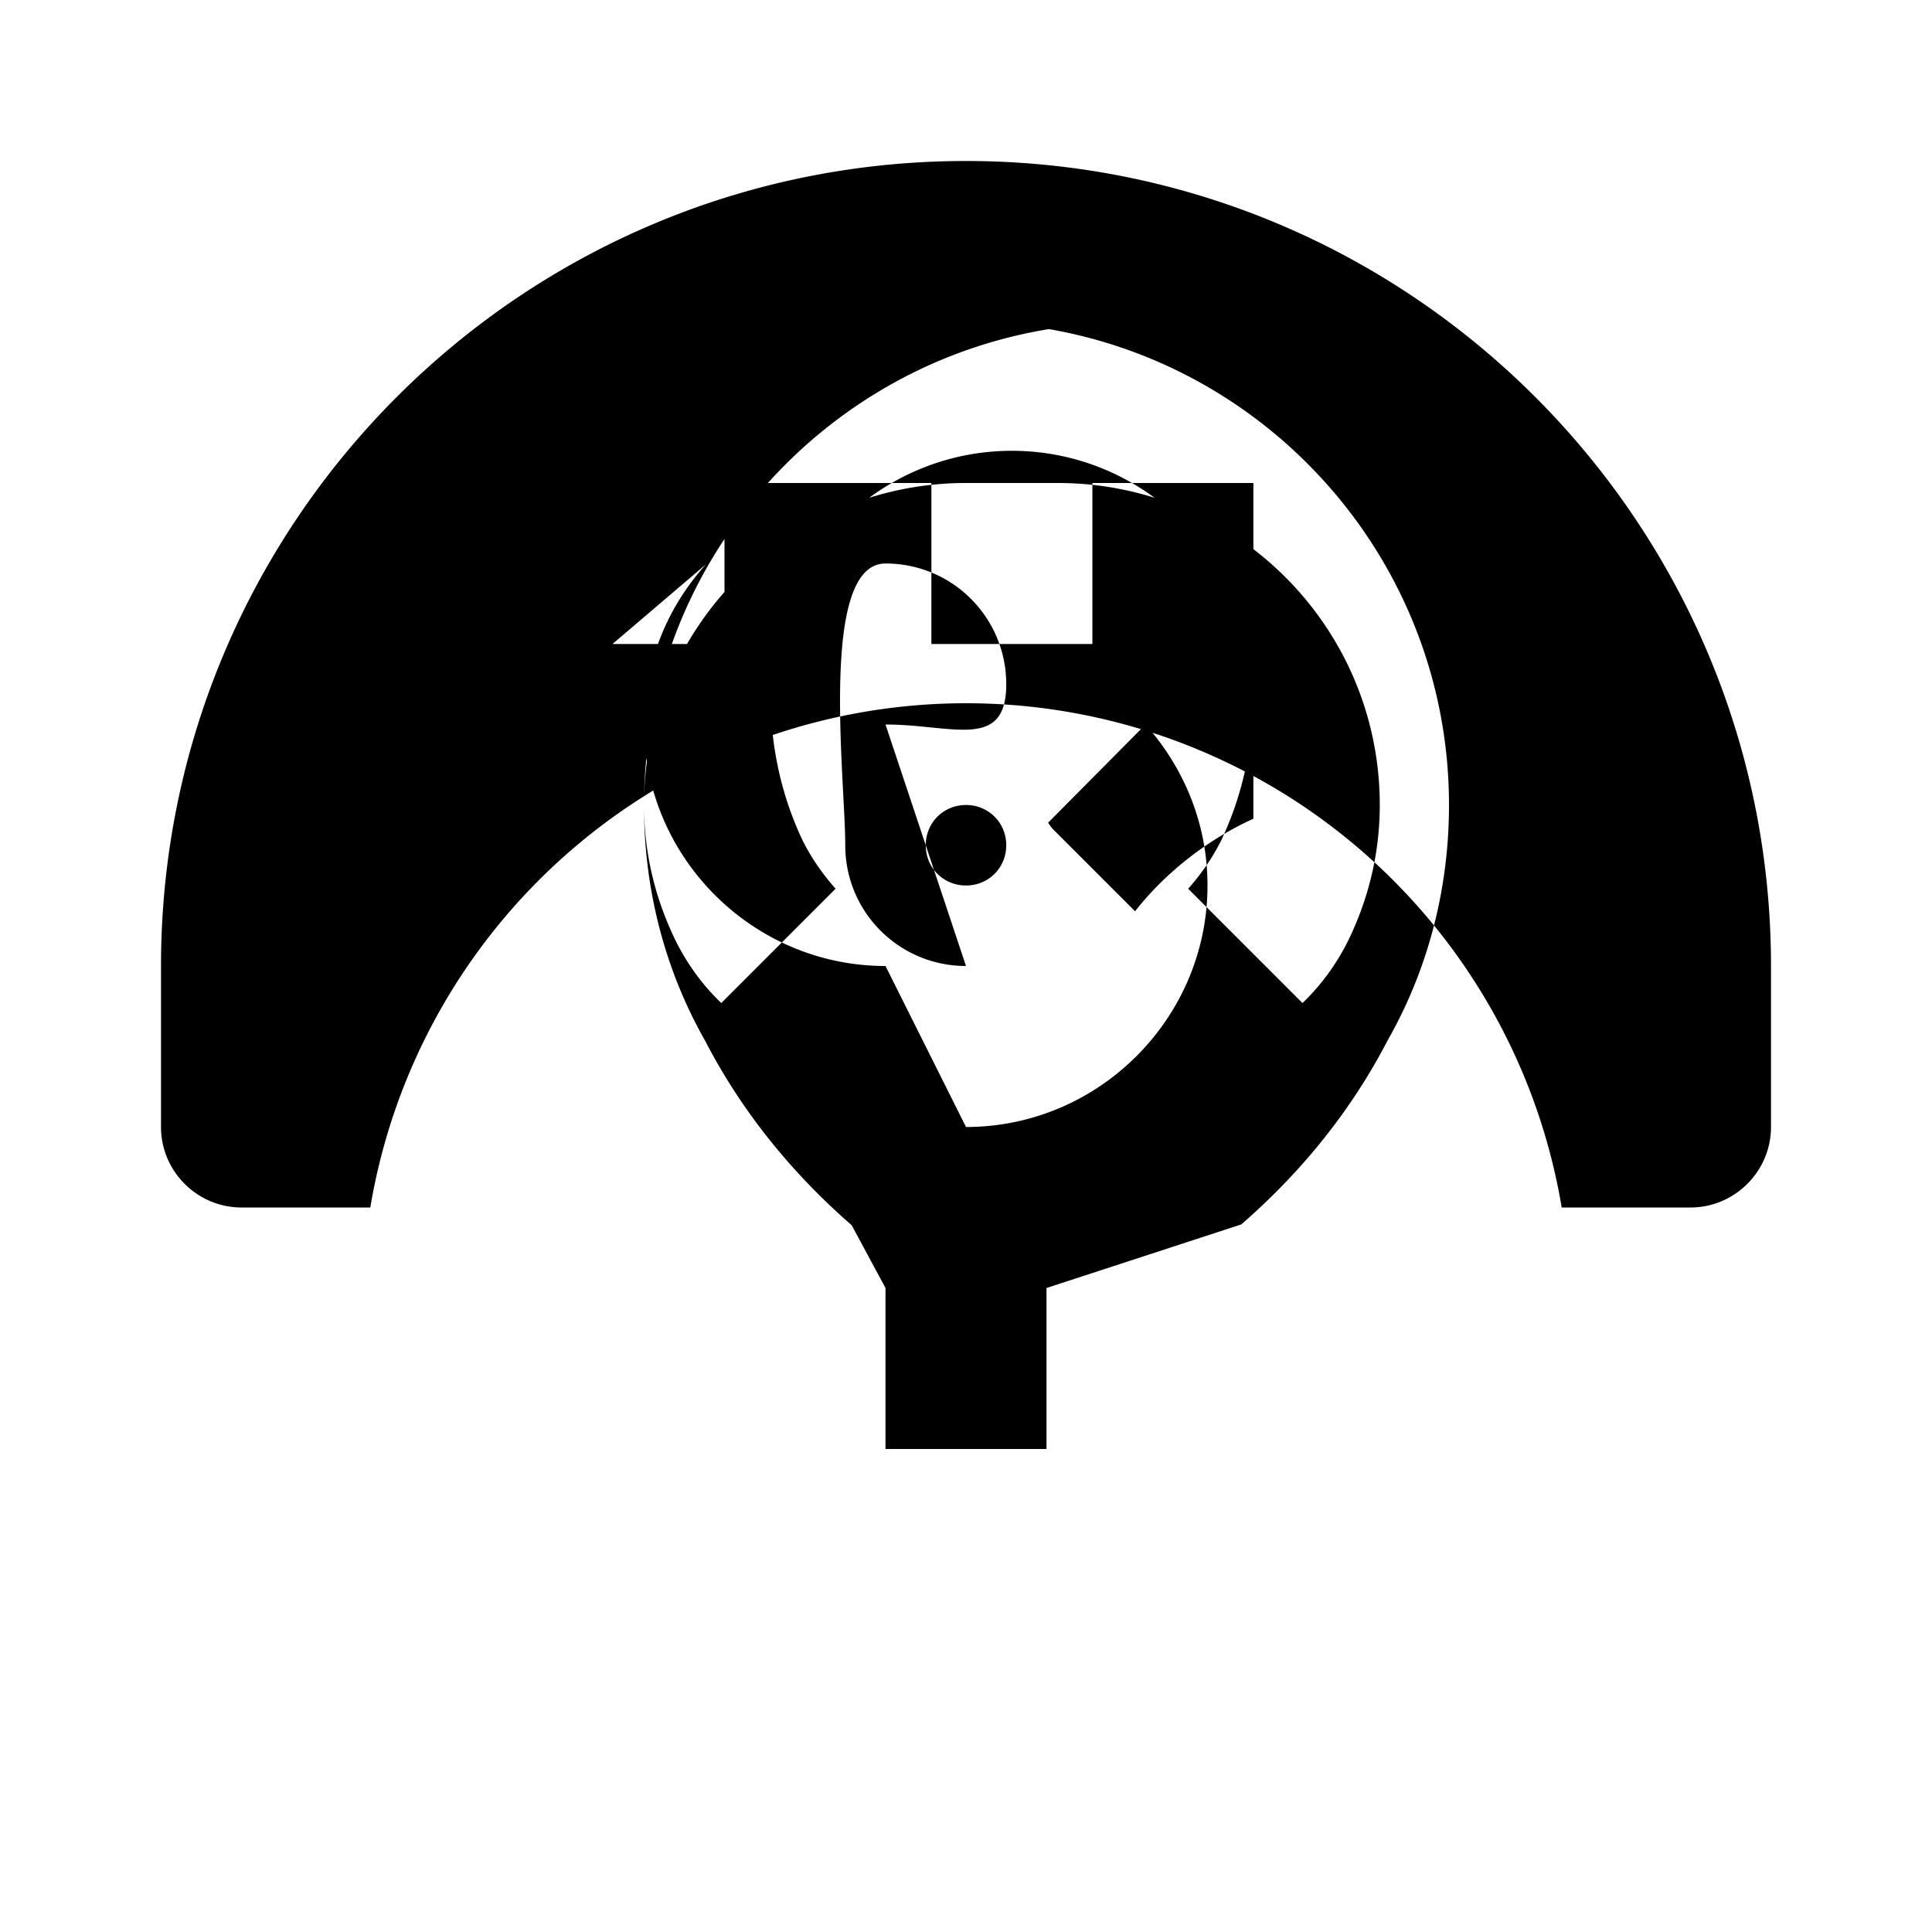 <svg xmlns="http://www.w3.org/2000/svg" viewBox="0 0 24 24" fill="currentColor" width="24" height="24">
  <path d="M12 2C6.48 2 2 6.48 2 12v2c0 .55.45 1 1 1h1.6a7.503 7.503 0 0 1 14.8 0H21c.55 0 1-.45 1-1v-2c0-5.52-4.48-10-10-10zm-1 14h2v2h-2v-2zm1-12c3.31 0 6 2.69 6 6 0 1.04-.26 2.04-.76 2.92-.44.85-1.05 1.62-1.82 2.29L13 16h-2l-.42-.78c-.77-.67-1.38-1.44-1.82-2.29-.5-.88-.76-1.88-.76-2.92 0-3.31 2.69-6 6-6zm0 10c1.65 0 3-1.35 3-3 0-.78-.3-1.47-.77-2l-1.21 1.22c.02.03.04.06.07.09l1.01 1.01c.37-.47.88-.88 1.47-1.15V6h-2v2h-2V6H9v2H7V6H5v2c.59.27 1.1.68 1.47 1.15l1.01-1.01c.03-.03.05-.06.07-.09L8.77 7.01C8.3 7.53 8 8.22 8 9c0 1.65 1.35 3 3 3zm0-8c-2.21 0-4 1.79-4 4 0 .62.15 1.2.41 1.72.14.27.32.52.55.74l1.42-1.42c-.16-.18-.3-.38-.41-.6-.26-.55-.4-1.16-.4-1.84 0-1.65 1.35-3 3-3s3 1.35 3 3c0 .68-.14 1.29-.4 1.84-.11.22-.25.42-.41.6l1.42 1.42c.23-.22.41-.47.55-.74.26-.52.41-1.1.41-1.72 0-2.21-1.79-4-4-4zm0 6c-.83 0-1.5-.67-1.5-1.5S10.17 7 11 7s1.5.67 1.5 1.5S11.83 9 11 9zm0-2c-.28 0-.5.22-.5.5s.22.5.5.5.5-.22.5-.5-.22-.5-.5-.5z"/>
</svg>
